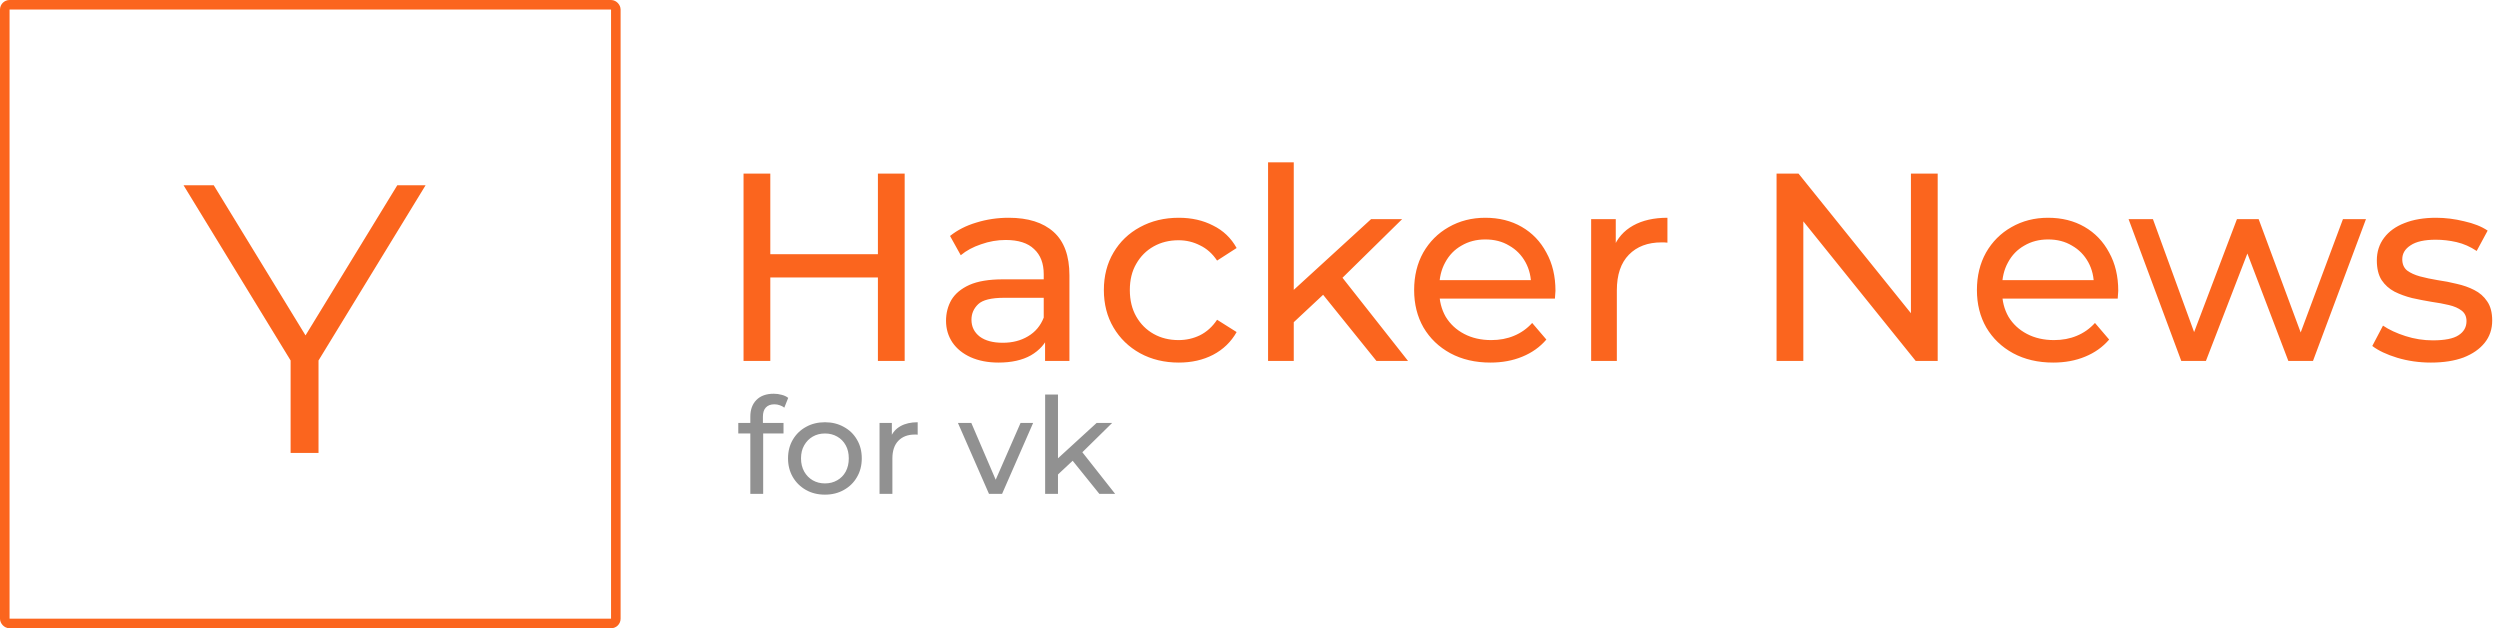 <svg viewBox="0 0 13076 3286" fill="none" xmlns="http://www.w3.org/2000/svg">
<path d="M4591.8 908H4731.8V1888H4591.8V908ZM4029 1888H3889V908H4029V1888ZM4604.4 1451.2H4015V1329.4H4604.4V1451.2ZM5466.13 1888V1731.2L5459.13 1701.8V1434.4C5459.13 1377.47 5442.33 1333.6 5408.73 1302.8C5376.07 1271.07 5326.6 1255.2 5260.33 1255.2C5216.47 1255.2 5173.53 1262.67 5131.53 1277.6C5089.53 1291.6 5054.07 1310.73 5025.13 1335L4969.13 1234.2C5007.4 1203.4 5053.13 1180.07 5106.33 1164.2C5160.47 1147.4 5216.93 1139 5275.73 1139C5377.47 1139 5455.87 1163.73 5510.93 1213.2C5566 1262.67 5593.53 1338.27 5593.53 1440V1888H5466.13ZM5222.53 1896.4C5167.47 1896.4 5118.93 1887.07 5076.93 1868.4C5035.87 1849.73 5004.13 1824.07 4981.73 1791.4C4959.33 1757.8 4948.13 1720 4948.13 1678C4948.13 1637.87 4957.47 1601.47 4976.13 1568.8C4995.73 1536.13 5027 1510 5069.93 1490.4C5113.8 1470.8 5172.6 1461 5246.33 1461H5481.53V1557.6H5251.93C5184.73 1557.6 5139.47 1568.8 5116.13 1591.2C5092.8 1613.6 5081.13 1640.67 5081.13 1672.4C5081.13 1708.8 5095.6 1738.2 5124.53 1760.6C5153.47 1782.07 5193.6 1792.8 5244.93 1792.8C5295.33 1792.8 5339.2 1781.6 5376.53 1759.2C5414.8 1736.8 5442.33 1704.13 5459.13 1661.2L5485.73 1753.6C5468 1797.47 5436.73 1832.47 5391.93 1858.6C5347.13 1883.8 5290.67 1896.4 5222.53 1896.4ZM6165.65 1896.4C6090.05 1896.4 6022.38 1880.07 5962.65 1847.4C5903.85 1814.73 5857.65 1769.93 5824.05 1713C5790.45 1656.07 5773.65 1590.73 5773.65 1517C5773.65 1443.27 5790.45 1377.93 5824.05 1321C5857.65 1264.07 5903.85 1219.73 5962.65 1188C6022.38 1155.33 6090.05 1139 6165.65 1139C6232.85 1139 6292.58 1152.53 6344.85 1179.6C6398.05 1205.73 6439.12 1244.93 6468.05 1297.2L6365.85 1363C6341.58 1326.6 6311.72 1300 6276.25 1283.2C6241.72 1265.47 6204.38 1256.6 6164.25 1256.6C6115.72 1256.6 6072.32 1267.33 6034.05 1288.8C5995.78 1310.27 5965.45 1340.6 5943.05 1379.8C5920.65 1418.07 5909.45 1463.8 5909.45 1517C5909.45 1570.2 5920.65 1616.4 5943.05 1655.6C5965.45 1694.8 5995.78 1725.13 6034.05 1746.6C6072.32 1768.07 6115.72 1778.8 6164.25 1778.8C6204.38 1778.8 6241.72 1770.4 6276.25 1753.6C6311.72 1735.87 6341.58 1708.8 6365.85 1672.4L6468.05 1736.8C6439.12 1788.13 6398.05 1827.8 6344.85 1855.8C6292.58 1882.87 6232.85 1896.4 6165.65 1896.4ZM6741.69 1708.8L6744.49 1536.6L7171.49 1146H7333.89L7006.29 1468L6933.49 1529.6L6741.69 1708.8ZM6632.49 1888V849.2H6766.89V1888H6632.49ZM7199.49 1888L6908.29 1526.8L6995.09 1419L7364.69 1888H7199.49ZM7795.5 1896.4C7716.17 1896.4 7646.17 1880.07 7585.5 1847.4C7525.77 1814.73 7479.1 1769.93 7445.5 1713C7412.84 1656.07 7396.5 1590.73 7396.5 1517C7396.5 1443.27 7412.37 1377.93 7444.1 1321C7476.77 1264.07 7521.1 1219.73 7577.1 1188C7634.04 1155.33 7697.97 1139 7768.9 1139C7840.77 1139 7904.24 1154.87 7959.3 1186.6C8014.37 1218.33 8057.3 1263.13 8088.1 1321C8119.84 1377.93 8135.7 1444.67 8135.7 1521.2C8135.7 1526.8 8135.24 1533.33 8134.3 1540.8C8134.3 1548.27 8133.84 1555.27 8132.9 1561.8H7501.5V1465.2H8062.9L8008.3 1498.8C8009.24 1451.2 7999.44 1408.73 7978.9 1371.4C7958.37 1334.07 7929.9 1305.13 7893.5 1284.6C7858.04 1263.13 7816.5 1252.4 7768.9 1252.4C7722.24 1252.4 7680.7 1263.13 7644.3 1284.6C7607.9 1305.13 7579.44 1334.53 7558.9 1372.8C7538.37 1410.13 7528.1 1453.07 7528.1 1501.6V1524C7528.1 1573.47 7539.3 1617.8 7561.7 1657C7585.04 1695.27 7617.24 1725.13 7658.3 1746.6C7699.37 1768.07 7746.5 1778.8 7799.7 1778.8C7843.57 1778.8 7883.24 1771.33 7918.7 1756.4C7955.1 1741.47 7986.84 1719.07 8013.9 1689.2L8088.1 1776C8054.5 1815.2 8012.5 1845.07 7962.1 1865.6C7912.64 1886.13 7857.1 1896.4 7795.5 1896.4ZM8322.33 1888V1146H8451.13V1347.6L8438.53 1297.2C8459.06 1245.87 8493.6 1206.67 8542.13 1179.6C8590.66 1152.53 8650.4 1139 8721.33 1139V1269.2C8715.73 1268.27 8710.13 1267.8 8704.53 1267.8C8699.86 1267.8 8695.2 1267.8 8690.53 1267.8C8618.66 1267.8 8561.73 1289.27 8519.73 1332.2C8477.73 1375.13 8456.73 1437.2 8456.73 1518.4V1888H8322.33ZM9292.13 1888V908H9406.93L10055.1 1713H9994.93V908H10134.9V1888H10020.1L9371.93 1083H9432.13V1888H9292.13ZM10739.1 1896.4C10659.7 1896.4 10589.7 1880.07 10529.1 1847.4C10469.3 1814.73 10422.7 1769.93 10389.1 1713C10356.4 1656.07 10340.1 1590.73 10340.1 1517C10340.1 1443.27 10355.9 1377.93 10387.7 1321C10420.3 1264.07 10464.7 1219.73 10520.7 1188C10577.6 1155.33 10641.5 1139 10712.5 1139C10784.3 1139 10847.8 1154.87 10902.9 1186.6C10957.9 1218.33 11000.9 1263.13 11031.7 1321C11063.4 1377.93 11079.3 1444.67 11079.3 1521.2C11079.3 1526.8 11078.8 1533.33 11077.9 1540.8C11077.9 1548.27 11077.4 1555.27 11076.5 1561.8H10445.1V1465.2H11006.5L10951.9 1498.8C10952.8 1451.2 10943 1408.73 10922.5 1371.4C10901.9 1334.07 10873.5 1305.13 10837.1 1284.6C10801.6 1263.13 10760.1 1252.4 10712.5 1252.4C10665.8 1252.4 10624.3 1263.13 10587.9 1284.6C10551.5 1305.13 10523 1334.53 10502.5 1372.8C10481.9 1410.13 10471.7 1453.07 10471.7 1501.6V1524C10471.7 1573.47 10482.9 1617.8 10505.3 1657C10528.6 1695.27 10560.8 1725.13 10601.9 1746.6C10642.9 1768.07 10690.1 1778.8 10743.3 1778.8C10787.1 1778.8 10826.8 1771.33 10862.3 1756.4C10898.7 1741.47 10930.4 1719.07 10957.5 1689.2L11031.7 1776C10998.1 1815.2 10956.1 1845.07 10905.7 1865.6C10856.2 1886.13 10800.7 1896.4 10739.1 1896.4ZM11409 1888L11133.2 1146H11260.6L11505.6 1818H11445.4L11700.2 1146H11813.6L12062.8 1818H12004L12254.6 1146H12375L12097.8 1888H11969L11735.2 1274.8H11774.4L11537.8 1888H11409ZM12714.6 1896.4C12653 1896.4 12594.2 1888 12538.2 1871.2C12483.2 1854.4 12439.8 1833.87 12408 1809.6L12464 1703.2C12495.8 1724.67 12535 1742.87 12581.6 1757.8C12628.3 1772.73 12675.9 1780.2 12724.4 1780.2C12787 1780.2 12831.8 1771.33 12858.8 1753.6C12886.8 1735.87 12900.8 1711.13 12900.8 1679.4C12900.8 1656.07 12892.4 1637.87 12875.6 1624.8C12858.8 1611.73 12836.4 1601.93 12808.4 1595.4C12781.4 1588.87 12751 1583.27 12717.4 1578.6C12683.8 1573 12650.2 1566.47 12616.6 1559C12583 1550.6 12552.2 1539.4 12524.2 1525.4C12496.2 1510.47 12473.8 1490.4 12457 1465.2C12440.2 1439.07 12431.8 1404.53 12431.8 1361.6C12431.8 1316.8 12444.4 1277.6 12469.6 1244C12494.8 1210.4 12530.3 1184.73 12576 1167C12622.7 1148.33 12677.8 1139 12741.2 1139C12789.8 1139 12838.8 1145.07 12888.2 1157.2C12938.6 1168.4 12979.7 1184.73 13011.4 1206.2L12954 1312.6C12920.4 1290.2 12885.4 1274.8 12849 1266.4C12812.6 1258 12776.2 1253.8 12739.8 1253.8C12681 1253.8 12637.2 1263.6 12608.2 1283.2C12579.3 1301.87 12564.8 1326.13 12564.8 1356C12564.8 1381.2 12573.2 1400.8 12590 1414.8C12607.8 1427.87 12630.2 1438.13 12657.2 1445.6C12685.2 1453.07 12716 1459.6 12749.6 1465.2C12783.2 1469.87 12816.8 1476.4 12850.4 1484.8C12884 1492.27 12914.4 1503 12941.4 1517C12969.4 1531 12991.8 1550.6 13008.6 1575.8C13026.4 1601 13035.2 1634.6 13035.2 1676.6C13035.2 1721.4 13022.2 1760.13 12996 1792.8C12969.9 1825.47 12933 1851.13 12885.4 1869.8C12837.8 1887.53 12780.9 1896.4 12714.6 1896.4Z" fill="#FB651E"/>
<path d="M3924.5 2583V2179.1C3924.5 2142.7 3935 2113.77 3956 2092.3C3977.47 2070.37 4007.8 2059.4 4047 2059.4C4061.47 2059.4 4075.23 2061.27 4088.3 2065C4101.83 2068.27 4113.27 2073.63 4122.6 2081.1L4102.3 2132.2C4095.3 2126.6 4087.37 2122.4 4078.5 2119.6C4069.63 2116.33 4060.3 2114.7 4050.5 2114.7C4030.9 2114.7 4015.97 2120.3 4005.7 2131.5C3995.43 2142.23 3990.3 2158.33 3990.3 2179.8V2229.5L3991.7 2260.3V2583H3924.5ZM3861.5 2267.3V2212H4098.1V2267.3H3861.5ZM4314.91 2587.2C4277.58 2587.2 4244.44 2579.03 4215.51 2562.7C4186.58 2546.37 4163.71 2523.97 4146.91 2495.5C4130.11 2466.57 4121.71 2433.9 4121.71 2397.5C4121.71 2360.63 4130.11 2327.97 4146.91 2299.5C4163.71 2271.03 4186.58 2248.87 4215.51 2233C4244.44 2216.67 4277.58 2208.5 4314.91 2208.5C4351.78 2208.5 4384.68 2216.67 4413.61 2233C4443.01 2248.87 4465.88 2271.03 4482.21 2299.5C4499.01 2327.5 4507.41 2360.17 4507.41 2397.5C4507.41 2434.37 4499.01 2467.03 4482.21 2495.5C4465.88 2523.97 4443.01 2546.37 4413.61 2562.7C4384.68 2579.03 4351.78 2587.2 4314.91 2587.2ZM4314.91 2528.4C4338.71 2528.4 4359.94 2523.03 4378.61 2512.3C4397.74 2501.57 4412.68 2486.4 4423.41 2466.8C4434.14 2446.73 4439.51 2423.63 4439.51 2397.5C4439.51 2370.9 4434.14 2348.03 4423.41 2328.9C4412.68 2309.3 4397.74 2294.13 4378.61 2283.4C4359.94 2272.67 4338.71 2267.3 4314.91 2267.3C4291.11 2267.3 4269.88 2272.67 4251.21 2283.4C4232.54 2294.13 4217.61 2309.3 4206.41 2328.9C4195.21 2348.03 4189.61 2370.9 4189.61 2397.5C4189.61 2423.63 4195.21 2446.73 4206.41 2466.8C4217.61 2486.4 4232.54 2501.57 4251.21 2512.3C4269.88 2523.03 4291.11 2528.4 4314.91 2528.4ZM4600.34 2583V2212H4664.74V2312.8L4658.44 2287.6C4668.71 2261.93 4685.98 2242.33 4710.24 2228.8C4734.51 2215.27 4764.38 2208.5 4799.84 2208.5V2273.6C4797.04 2273.13 4794.24 2272.9 4791.44 2272.9C4789.11 2272.9 4786.78 2272.9 4784.44 2272.9C4748.51 2272.9 4720.04 2283.63 4699.04 2305.1C4678.04 2326.57 4667.54 2357.6 4667.54 2398.2V2583H4600.34ZM5172.74 2583L5010.34 2212H5080.34L5224.54 2548H5190.94L5337.94 2212H5403.74L5241.34 2583H5172.74ZM5521.06 2493.4L5522.46 2407.3L5735.96 2212H5817.16L5653.36 2373L5616.96 2403.8L5521.06 2493.4ZM5466.46 2583V2063.6H5533.66V2583H5466.46ZM5749.96 2583L5604.36 2402.4L5647.76 2348.5L5832.56 2583H5749.96Z" fill="#919191"/>
<rect x="25" y="25" width="3196" height="3236" rx="25" stroke="#FB651E" stroke-width="50"/>
<path d="M1520 2369V1849L1554 1941L960 969H1118L1640 1823H1556L2078 969H2226L1632 1941L1666 1849V2369H1520Z" fill="#FB651E"/>
</svg>
